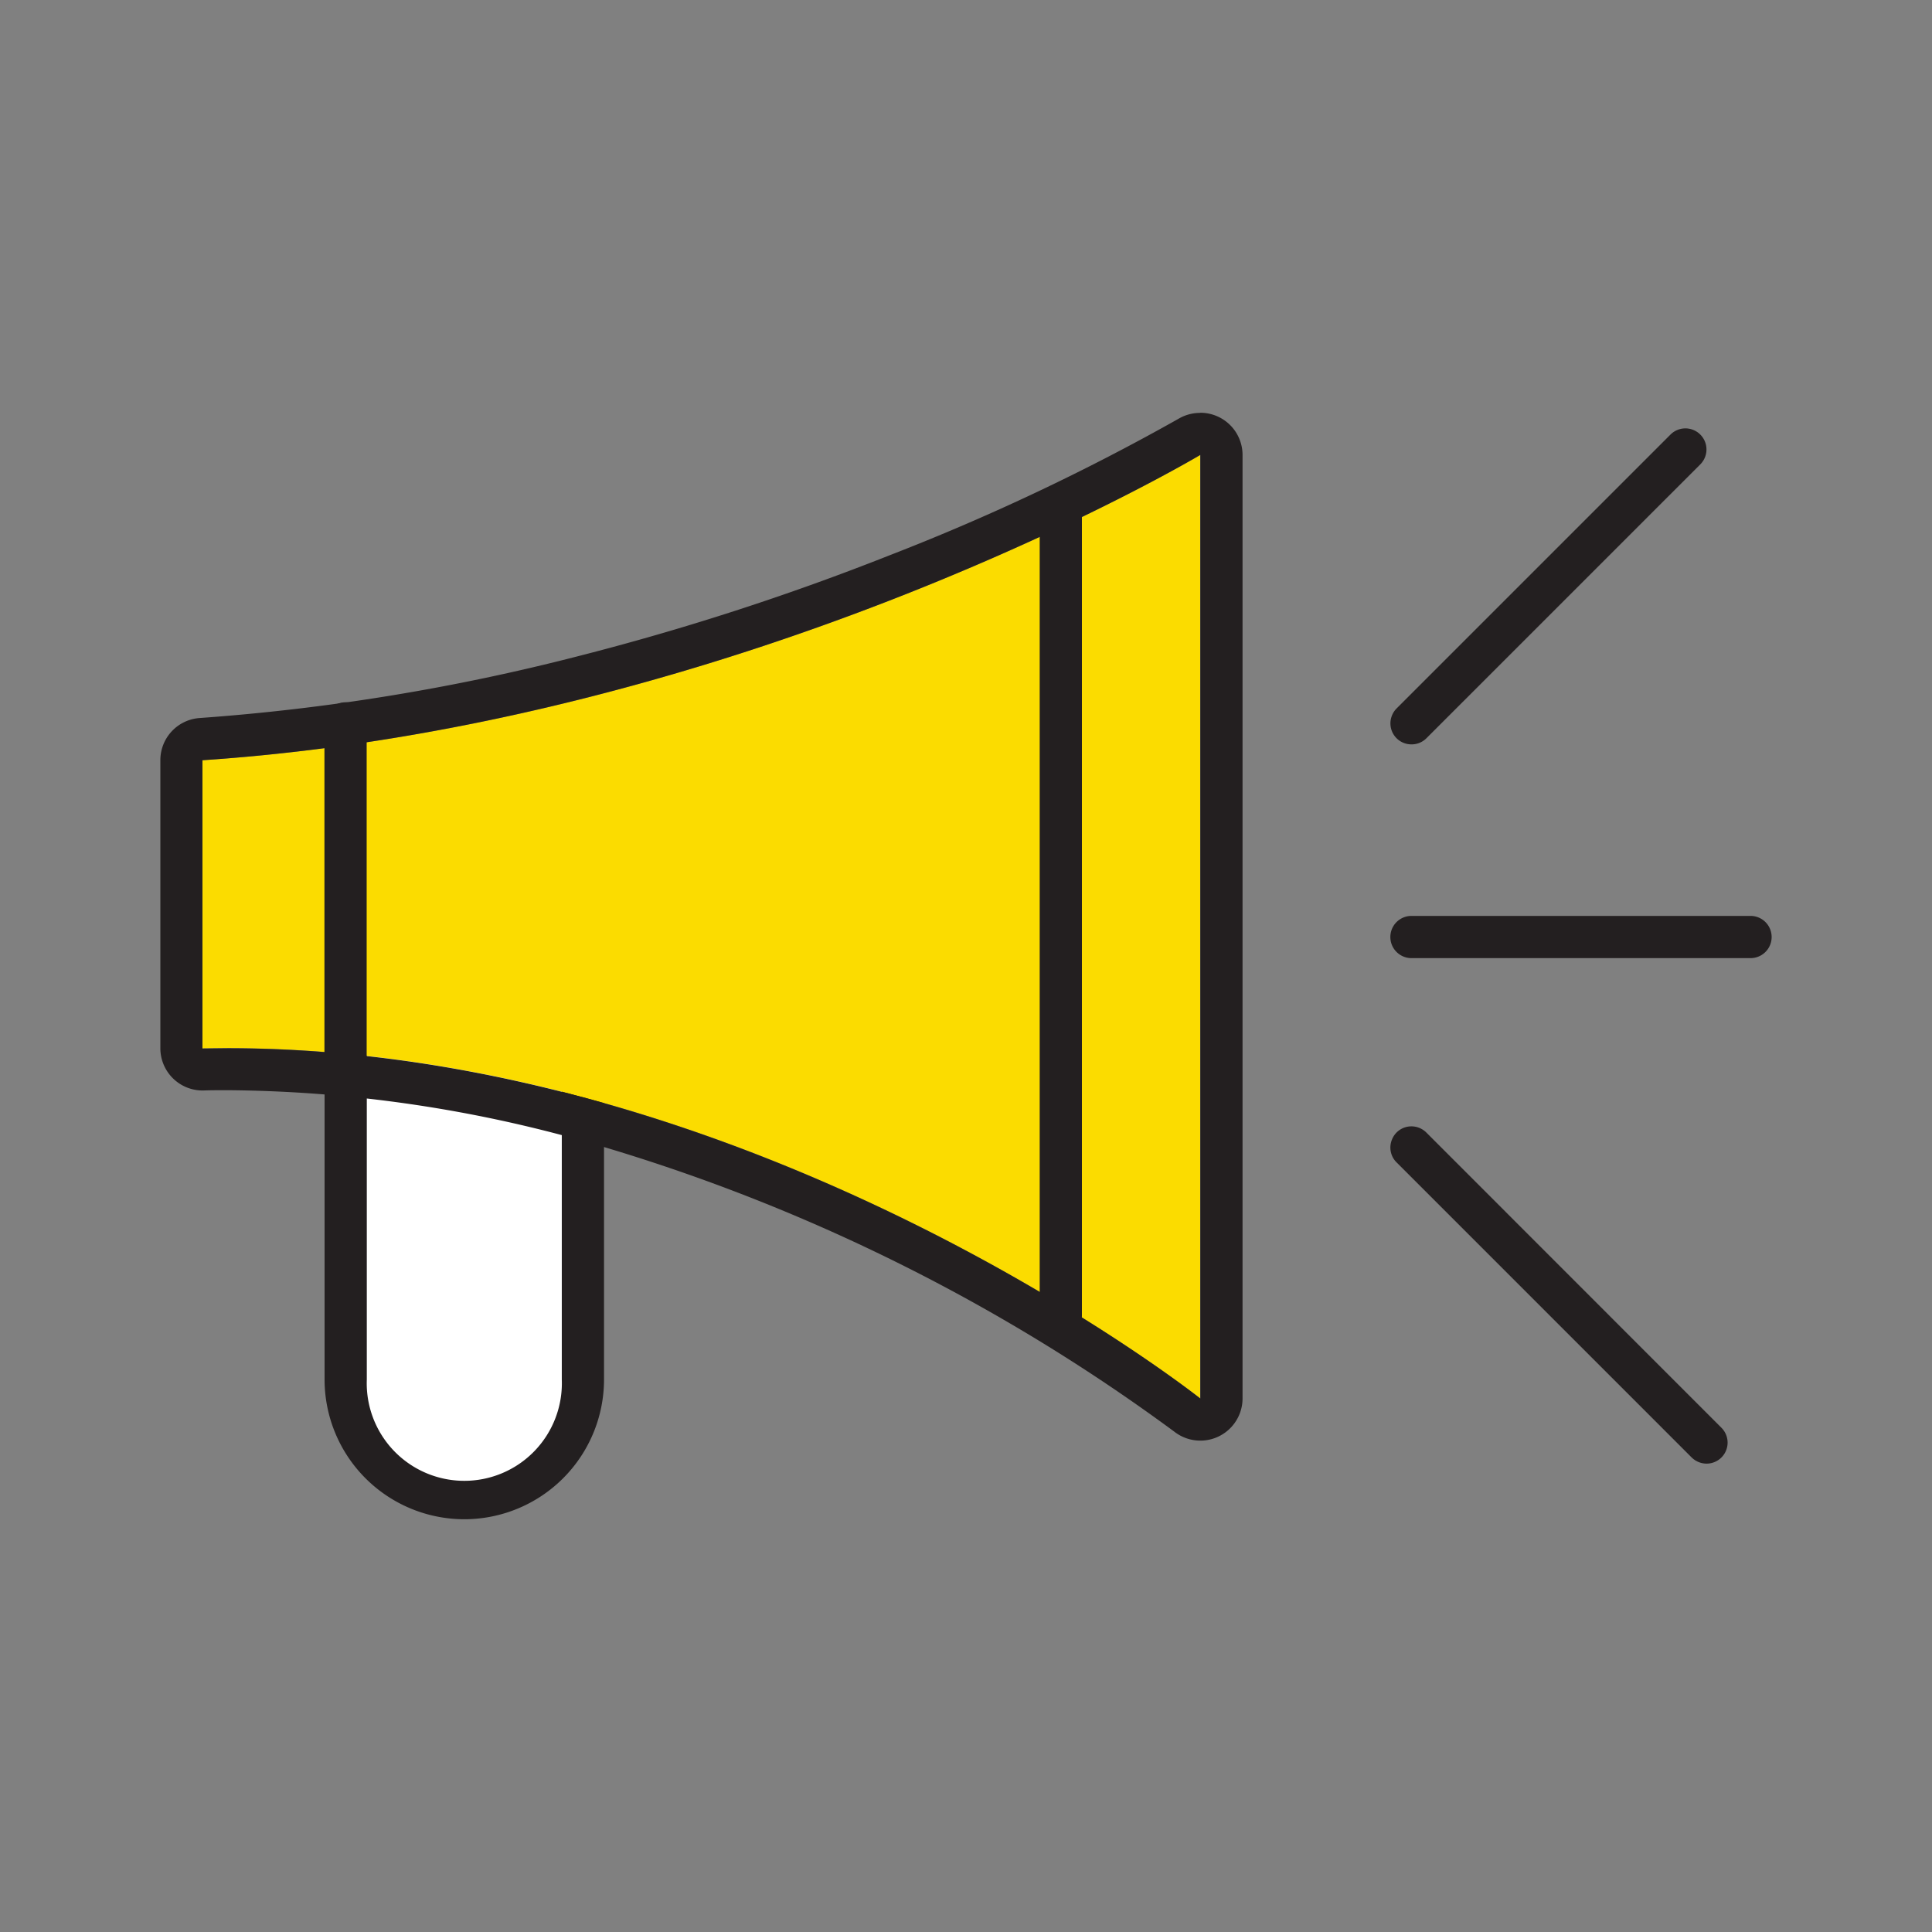 <svg xmlns="http://www.w3.org/2000/svg" fill="none" viewBox="0 0 14 14"><rect x="0" y="0" width="14" height="14" fill="#808080" stroke="none"/><path class="ic_a_news_and_updates" fill="#fff" d="M2.505 6.79v3.207a.86.86 0 0 0 1.718 0V7.315"/><path class="ic_a_news_and_updates" fill="#231F20" d="M3.364 11.009a1.013 1.013 0 0 1-1.012-1.012V6.79a.153.153 0 1 1 .306 0v3.207a.707.707 0 1 0 1.413 0V7.315a.153.153 0 0 1 .306 0v2.682a1.013 1.013 0 0 1-1.013 1.012Z"/><path class="ic_a_news_and_updates" fill="#FBDC00" d="M1.467 5.509v2.088c3.928-.082 7.23 2.537 7.23 2.537V3.297s-3.26 1.945-7.23 2.212Z"/><path class="ic_a_news_and_updates" fill="#231F20" d="M8.697 3.297s-3.26 1.945-7.23 2.212v2.089l.181-.002c3.848 0 7.05 2.538 7.05 2.538V3.297Zm0-.306a.306.306 0 0 1 .307.306v6.837a.306.306 0 0 1-.495.24 13.435 13.435 0 0 0-4.227-2.09A9.726 9.726 0 0 0 1.65 7.9c-.059 0-.118 0-.175.002a.306.306 0 0 1-.313-.306V5.508a.306.306 0 0 1 .286-.305 15.383 15.383 0 0 0 2.741-.448 18.67 18.67 0 0 0 2.257-.731 16.15 16.15 0 0 0 2.095-.99.307.307 0 0 1 .156-.042V2.99Z"/><path class="ic_a_news_and_updates" fill="#231F20" d="M2.504 7.943a.153.153 0 0 1-.153-.153V5.242a.153.153 0 0 1 .306 0V7.79a.153.153 0 0 1-.153.153ZM12.685 6.943h-2.457a.153.153 0 0 1 0-.306h2.457a.153.153 0 0 1 0 .306ZM10.228 5.394a.152.152 0 0 1-.141-.21.151.151 0 0 1 .033-.05l1.985-1.985a.152.152 0 1 1 .216.216L10.336 5.35a.151.151 0 0 1-.108.044ZM12.366 10.606a.155.155 0 0 1-.108-.045L10.12 8.423a.151.151 0 0 1-.033-.166.151.151 0 0 1 .14-.095.153.153 0 0 1 .109.045l2.137 2.138a.152.152 0 0 1-.023.236.153.153 0 0 1-.085.025ZM7.687 9.687a.153.153 0 0 1-.153-.153V3.75a.153.153 0 1 1 .306 0v5.784a.153.153 0 0 1-.153.152Z"/></svg>